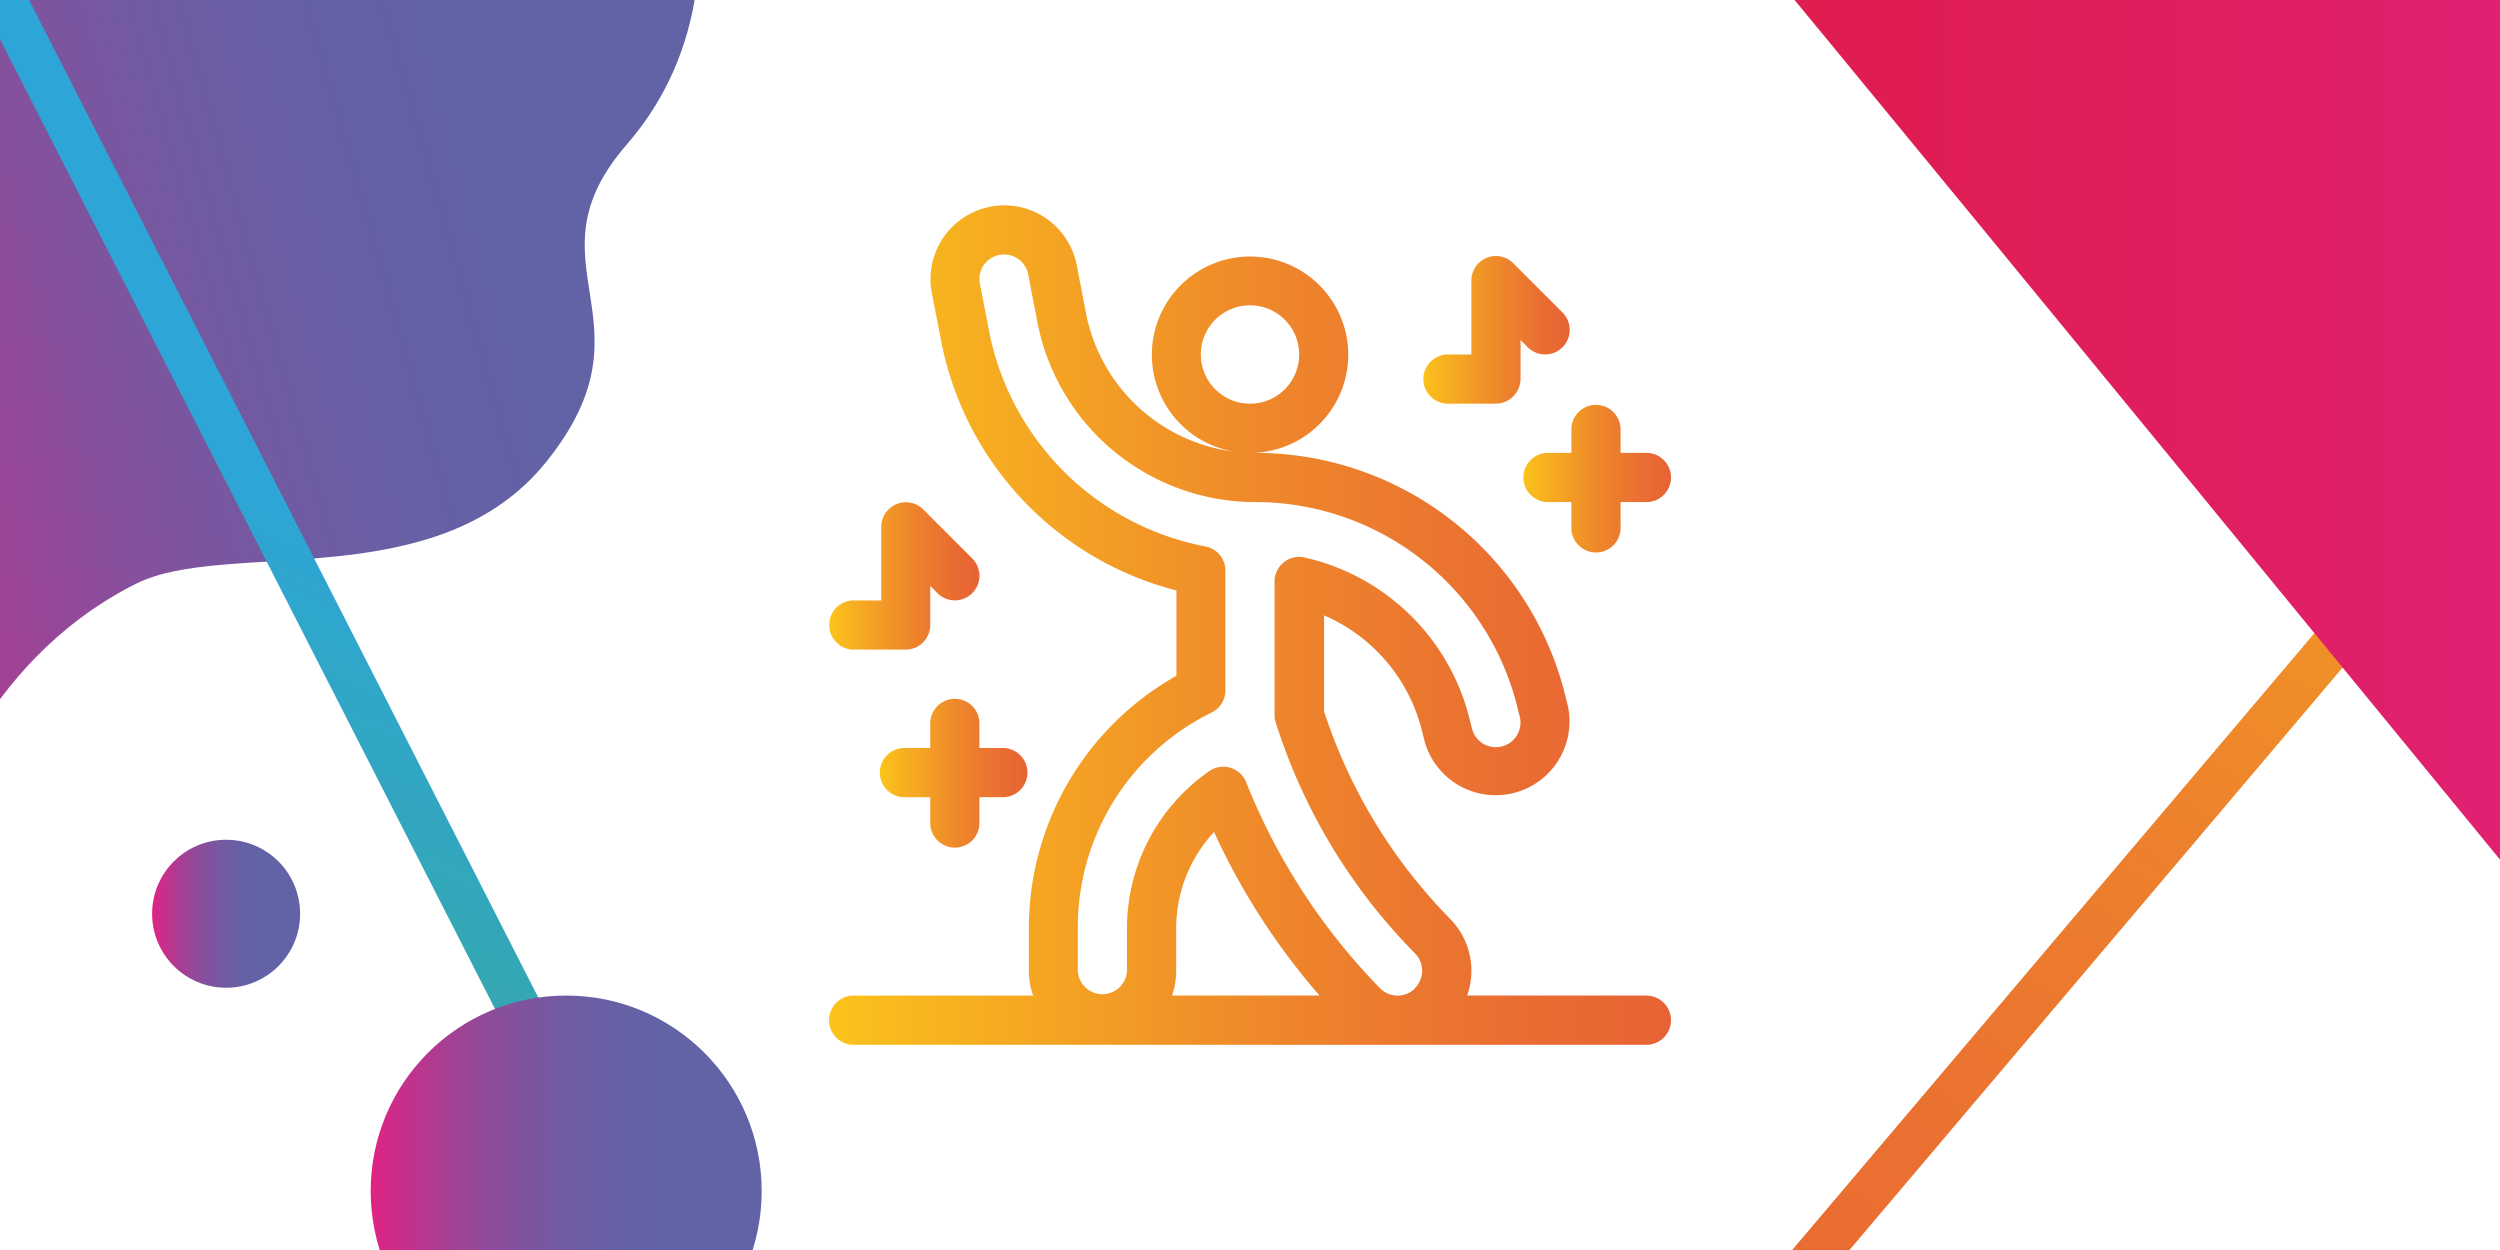 <svg id="Слой_1" data-name="Слой 1" xmlns="http://www.w3.org/2000/svg" xmlns:xlink="http://www.w3.org/1999/xlink" viewBox="0 0 400 200"><defs><style>.cls-1,.cls-9{fill:none;stroke-miterlimit:10;stroke-width:7px;}.cls-1{stroke:url(#Безымянный_градиент_28);}.cls-2{fill:url(#Безымянный_градиент_105);}.cls-3{fill:url(#Безымянный_градиент_105-2);}.cls-4{fill:url(#Безымянный_градиент_105-3);}.cls-5{fill:url(#Безымянный_градиент_105-4);}.cls-6{fill:url(#Безымянный_градиент_105-5);}.cls-7{fill:url(#Безымянный_градиент_101);}.cls-8{fill:url(#Безымянный_градиент_18);}.cls-9{stroke:url(#Безымянный_градиент_76);}.cls-10{fill:url(#Безымянный_градиент_18-2);}.cls-11{fill:url(#Безымянный_градиент_18-3);}</style><linearGradient id="Безымянный_градиент_28" x1="174.1" y1="197.12" x2="535.37" y2="197.12" gradientTransform="matrix(-0.47, 0.92, -0.99, -0.71, 754.52, 32.95)" gradientUnits="userSpaceOnUse"><stop offset="0" stop-color="#fbc31b"/><stop offset="0.05" stop-color="#f9b71e"/><stop offset="0.21" stop-color="#f29926"/><stop offset="0.38" stop-color="#ed812c"/><stop offset="0.56" stop-color="#ea7031"/><stop offset="0.76" stop-color="#e86633"/><stop offset="1" stop-color="#e76334"/></linearGradient><linearGradient id="Безымянный_градиент_105" x1="227.55" y1="52.78" x2="251.16" y2="52.78" gradientUnits="userSpaceOnUse"><stop offset="0" stop-color="#fbc31b"/><stop offset="0.18" stop-color="#f6ad21"/><stop offset="0.54" stop-color="#ee852b"/><stop offset="0.83" stop-color="#e96c32"/><stop offset="1" stop-color="#e76334"/></linearGradient><linearGradient id="Безымянный_градиент_105-2" x1="132.84" y1="92.13" x2="156.71" y2="92.13" xlink:href="#Безымянный_градиент_105"/><linearGradient id="Безымянный_градиент_105-3" x1="243.55" y1="76.39" x2="267.16" y2="76.39" xlink:href="#Безымянный_градиент_105"/><linearGradient id="Безымянный_градиент_105-4" x1="140.97" y1="123.61" x2="164.58" y2="123.61" xlink:href="#Безымянный_градиент_105"/><linearGradient id="Безымянный_градиент_105-5" x1="132.84" y1="100" x2="267.16" y2="100" xlink:href="#Безымянный_градиент_105"/><linearGradient id="Безымянный_градиент_101" x1="267.16" y1="52.31" x2="449.2" y2="52.31" gradientUnits="userSpaceOnUse"><stop offset="0.08" stop-color="#df1d4d"/><stop offset="0.41" stop-color="#e01e5d"/><stop offset="1" stop-color="#e12284"/></linearGradient><linearGradient id="Безымянный_градиент_18" x1="-56.56" y1="43.28" x2="124.35" y2="43.28" gradientTransform="translate(-8.55 11.13) rotate(-15.8)" gradientUnits="userSpaceOnUse"><stop offset="0" stop-color="#e12284"/><stop offset="0.08" stop-color="#c72f8b"/><stop offset="0.21" stop-color="#a34195"/><stop offset="0.35" stop-color="#86509c"/><stop offset="0.48" stop-color="#725aa2"/><stop offset="0.61" stop-color="#6660a5"/><stop offset="0.74" stop-color="#6262a6"/></linearGradient><linearGradient id="Безымянный_градиент_76" x1="-15.55" y1="278.61" x2="7.21" y2="-78.84" gradientTransform="translate(57.6 35.98) rotate(21.73)" gradientUnits="userSpaceOnUse"><stop offset="0" stop-color="#49ad52"/><stop offset="0.14" stop-color="#44ac68"/><stop offset="0.42" stop-color="#38a8a2"/><stop offset="0.66" stop-color="#2da5d7"/></linearGradient><linearGradient id="Безымянный_градиент_18-2" x1="59.31" y1="190.57" x2="121.87" y2="190.57" gradientTransform="matrix(1, 0, 0, 1, 0, 0)" xlink:href="#Безымянный_градиент_18"/><linearGradient id="Безымянный_градиент_18-3" x1="24.35" y1="146.2" x2="48.02" y2="146.2" gradientTransform="matrix(1, 0, 0, 1, 0, 0)" xlink:href="#Безымянный_градиент_18"/></defs><polygon class="cls-1" points="565.4 164.5 209.08 297.15 435.67 29.52 565.4 164.5"/><path class="cls-2" d="M231.48,64.59h7.87a4,4,0,0,0,3.94-3.94V54.41l1.15,1.15A3.93,3.93,0,0,0,250,50l-7.87-7.87a3.92,3.92,0,0,0-6.71,2.78V56.72h-3.94a3.94,3.94,0,0,0,0,7.87Z"/><path class="cls-3" d="M136.78,103.94h8.13a3.94,3.94,0,0,0,3.93-3.94V93.76L150,94.91a3.93,3.93,0,0,0,5.56-5.56l-7.87-7.87A3.94,3.94,0,0,0,141,84.26V96.07h-4.19a3.94,3.94,0,1,0,0,7.87Z"/><path class="cls-4" d="M263.22,72.46h-3.93V68.52a3.94,3.94,0,0,0-7.87,0v3.94h-3.94a3.94,3.94,0,0,0,0,7.87h3.94v3.93a3.94,3.94,0,1,0,7.87,0V80.33h3.93a3.94,3.94,0,1,0,0-7.87Z"/><path class="cls-5" d="M152.78,111.81a3.94,3.94,0,0,0-3.94,3.93v3.94h-3.93a3.94,3.94,0,1,0,0,7.87h3.93v3.93a3.94,3.94,0,1,0,7.87,0v-3.93h3.94a3.94,3.94,0,0,0,0-7.87h-3.94v-3.94A3.93,3.93,0,0,0,152.78,111.81Z"/><path class="cls-6" d="M263.22,159.29H234.74A11.83,11.83,0,0,0,232,147a84.89,84.89,0,0,1-20.15-33.18V98.46a27.29,27.29,0,0,1,15.67,18.47l.42,1.69a11.81,11.81,0,0,0,22.9-5.75l-.42-1.68a51.06,51.06,0,0,0-49.61-38.73h-.41a15.71,15.71,0,1,0-2.86-.19,27.63,27.63,0,0,1-23.73-21.91l-1.55-8a11.8,11.8,0,0,0-23.15,4.6l1.55,8a51.28,51.28,0,0,0,37.57,39.51v13.65a46.35,46.35,0,0,0-23.61,40.39v6.86a11.68,11.68,0,0,0,.68,3.93H136.78a3.94,3.94,0,1,0,0,7.87H263.22a3.94,3.94,0,1,0,0-7.87ZM192.13,56.72A7.87,7.87,0,1,1,200,64.59,7.88,7.88,0,0,1,192.13,56.72Zm-4.61,102.57a11.94,11.94,0,0,0,.67-3.94V148.5a22.63,22.63,0,0,1,6.06-15.38,108.57,108.57,0,0,0,16.88,26.17Zm38.87-1.15a3.92,3.92,0,0,1-5.56,0,100,100,0,0,1-21.45-33,4,4,0,0,0-2.53-2.3,3.84,3.84,0,0,0-1.12-.16,3.93,3.93,0,0,0-2.24.7,30.58,30.58,0,0,0-13.17,25.09v6.86a3.94,3.94,0,0,1-7.87,0V148.5A38.21,38.21,0,0,1,193.87,114a3.93,3.93,0,0,0,2.19-3.52V91.3a3.92,3.92,0,0,0-3.21-3.87,43.65,43.65,0,0,1-34.51-34l-1.55-8a3.93,3.93,0,0,1,7.71-1.56l1.55,8a35.5,35.5,0,0,0,34.72,28.46,43.22,43.22,0,0,1,42,32.77l.42,1.69a3.94,3.94,0,0,1-7.64,1.91l-.42-1.68a35.18,35.18,0,0,0-26.35-25.81A3.94,3.94,0,0,0,203.93,93v21.43a3.76,3.76,0,0,0,.21,1.24,92,92,0,0,0,22.25,36.86,3.94,3.94,0,0,1,0,5.57Z"/><path class="cls-7" d="M267.16-24c.62,0,157.09,191.15,157.09,191.15L449.2-16.06,366.43-62.54Z"/><path class="cls-8" d="M100.57-51.07s25.79,44.16-.3,74.21c-16.7,19.23,5.36,28.06-12.85,50.73C70,95.56,36.17,86.17,21.76,93.4-3.9,106.28-10.69,133-10.69,133L-63.25,25.59Z"/><polygon class="cls-9" points="54.66 337.06 -110.27 23.42 -47.09 -93.67 131.38 255.95 54.66 337.06"/><circle class="cls-10" cx="90.59" cy="190.57" r="31.28"/><circle class="cls-11" cx="36.18" cy="146.2" r="11.84"/></svg>